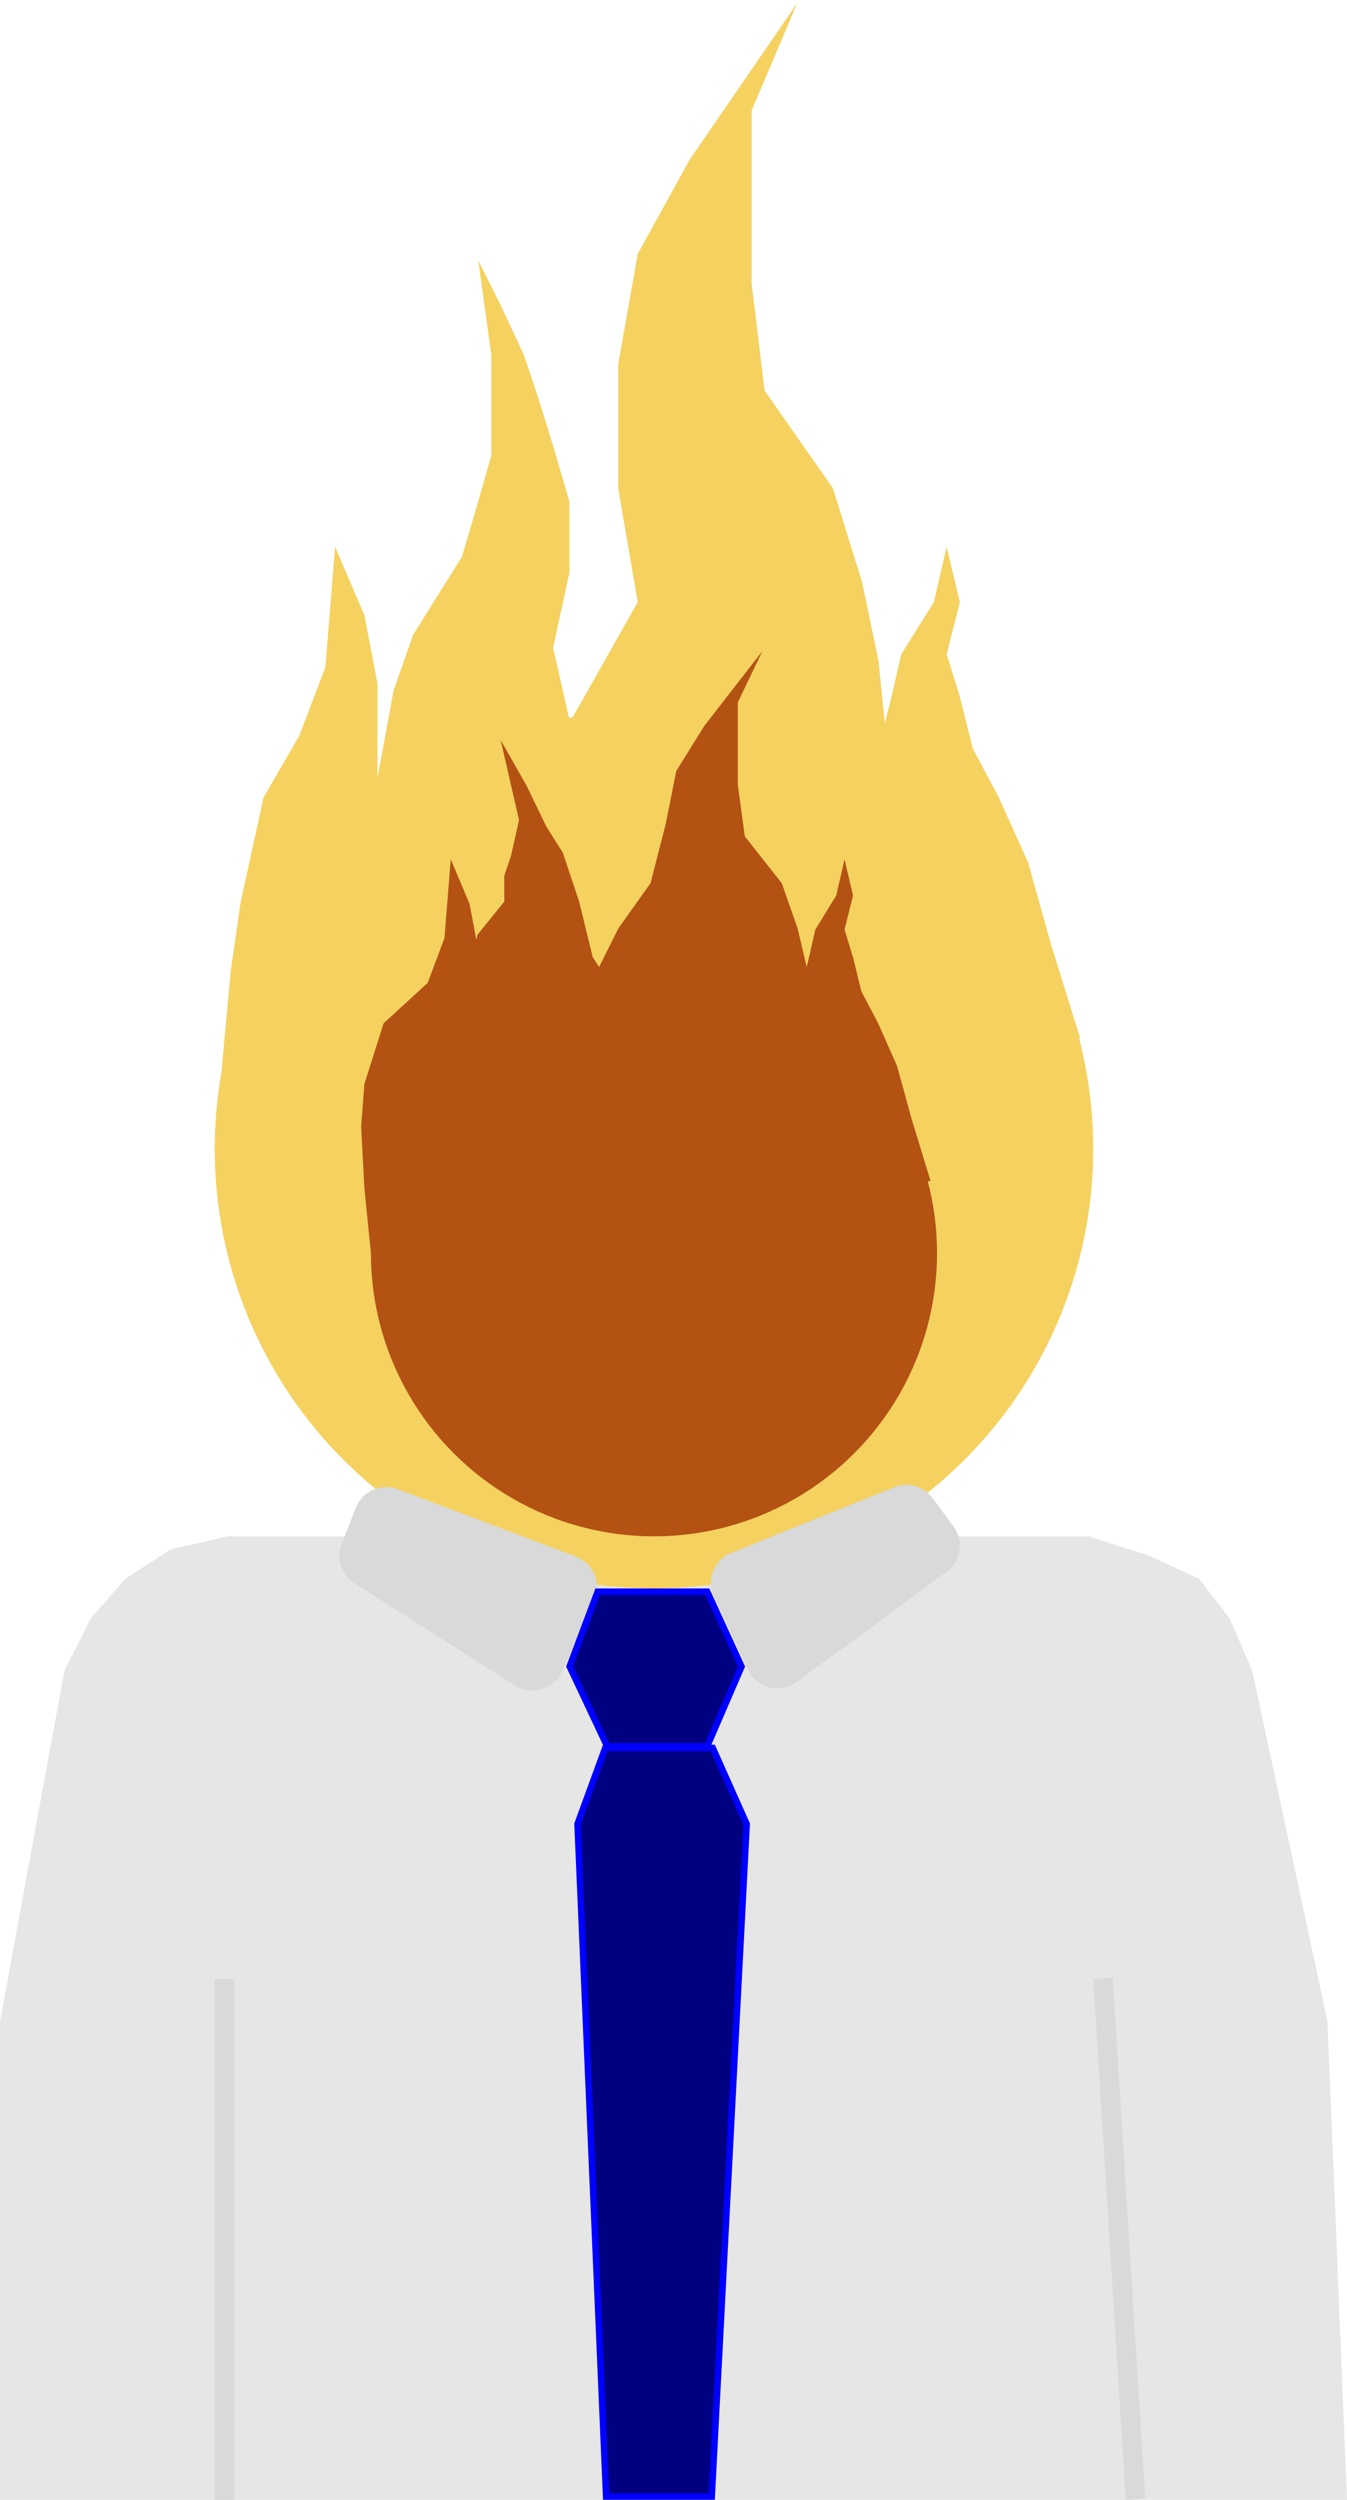 <svg width="207" height="384" viewBox="0 0 207 384" fill="none" xmlns="http://www.w3.org/2000/svg">
<path d="M34.986 236H167.349L176.679 239.01L184.259 242.522L188.924 248.542L192.423 256.569L204 310.5L207 384H0V310.5L9.913 256.569L13.994 248.542L19.242 242.522L26.239 238.007L34.986 236Z" fill="#E6E6E6"/>
<circle cx="100.5" cy="176.5" r="67.5" fill="#F5D160"/>
<path d="M51.5 84L56 94.5L58 105V118V129L60 140.5L67.522 161.25L34 165L35.478 149L37 138.5L40.5 122.5L46 113L50 102.5L51.5 84Z" fill="#F5D160"/>
<path d="M145.479 84L147.5 92.5L145.479 100.5L147.5 107L149.5 115L153.5 122.5L158 132.5L161.5 145L166 159.5L127.979 165L129.457 149L130.979 138.5L134.479 122.5L135.5 113L137 107L138.5 100.5L143.5 92.5L145.479 84Z" fill="#F5D160"/>
<path d="M73.5 40L77 47L80.5 54.5L83 62L85 68.5L87.5 77V88L85 99.5L87.5 110.5L90.388 127H56.612L60.5 106L63.5 97.5L71 85.5L73.5 77L75.5 70V63V54.5L73.5 40Z" fill="#F5D160"/>
<path d="M122.5 0.5L115.5 17V27.5V43.5L117.5 60L128 75L132.5 89.5L135 101.5L137.914 130L78.5 127L98 92.5L95 75V56L98 39L106 24.5L122.5 0.5Z" fill="#F5D160"/>
<circle cx="100.5" cy="192.5" r="43.5" fill="#B35213"/>
<path d="M69.269 132L72.167 138.87L73.454 145.741L71 155.5L73.454 161.444L74.742 168.969L79.586 182.546L57 192.5L56 182.546L55.5 173L56 166.5L58.952 157.191L65.727 150.975L68.303 144.105L69.269 132Z" fill="#B35213"/>
<path d="M129.785 132L131.087 137.562L129.785 142.796L131.087 147.049L132.375 152.284L134.951 157.191L137.848 163.735L140.102 171.914L143 181.401L118.516 185L119.469 174.531L120.448 167.66L122.702 157.191L123.36 150.975L124.326 147.049L125.292 142.796L128.511 137.562L129.785 132Z" fill="#B35213"/>
<path d="M76.938 113.677L80.939 120.72L83.923 126.905L86.5 131L88 135.5L89 138.485L91.078 147L94 151.519L90.497 155.763L90.996 162.569L91.078 172.628L65.016 166.776L64.146 156.54L71.592 151.519L73.37 143.6L77.5 138.485L77.5 134.5L78.514 131.52L79.76 125.97L76.938 113.677Z" fill="#B35213"/>
<path d="M117.168 100L113.384 107.9V112.927V120.587L114.465 128.486L120.141 135.668L122.573 142.61L123.925 148.355L125.5 162L93.382 160.564L90.5 151.667L95.029 142.61L99.971 135.668L102.302 126.571L103.924 118.432L108.248 111.49L117.168 100Z" fill="#B35213"/>
<path d="M54.695 231.595C55.695 229.048 58.558 227.779 61.118 228.747L88.519 239.115C91.218 240.136 92.494 243.224 91.305 245.852L86.376 256.747C85.122 259.52 81.703 260.538 79.136 258.905L54.476 243.212C52.457 241.927 51.632 239.392 52.507 237.165L54.695 231.595Z" fill="#D9D9D9"/>
<path d="M143.3 230.112C141.946 228.28 139.524 227.595 137.411 228.447L112.387 238.531C109.73 239.601 108.514 242.68 109.722 245.277L114.926 256.466C116.257 259.328 119.875 260.256 122.419 258.387L145.458 241.469C147.688 239.831 148.164 236.692 146.519 234.467L143.3 230.112Z" fill="#D9D9D9"/>
<path d="M108.68 244.5L113.952 256.005L108.671 268.25H93.317L87.541 255.978L91.847 244.5H108.68Z" fill="#000080" stroke="#0000FF"/>
<path d="M109.525 268.5L114.744 280.199L109.375 383.5H93.147L88.754 280.181L93.018 268.5H109.525Z" fill="#000080" stroke="#0000FF"/>
<line x1="34.5" y1="304" x2="34.5" y2="384" stroke="#D9D9D9" stroke-width="3"/>
<line x1="169.497" y1="303.906" x2="174.497" y2="383.906" stroke="#D9D9D9" stroke-width="3"/>
</svg>
